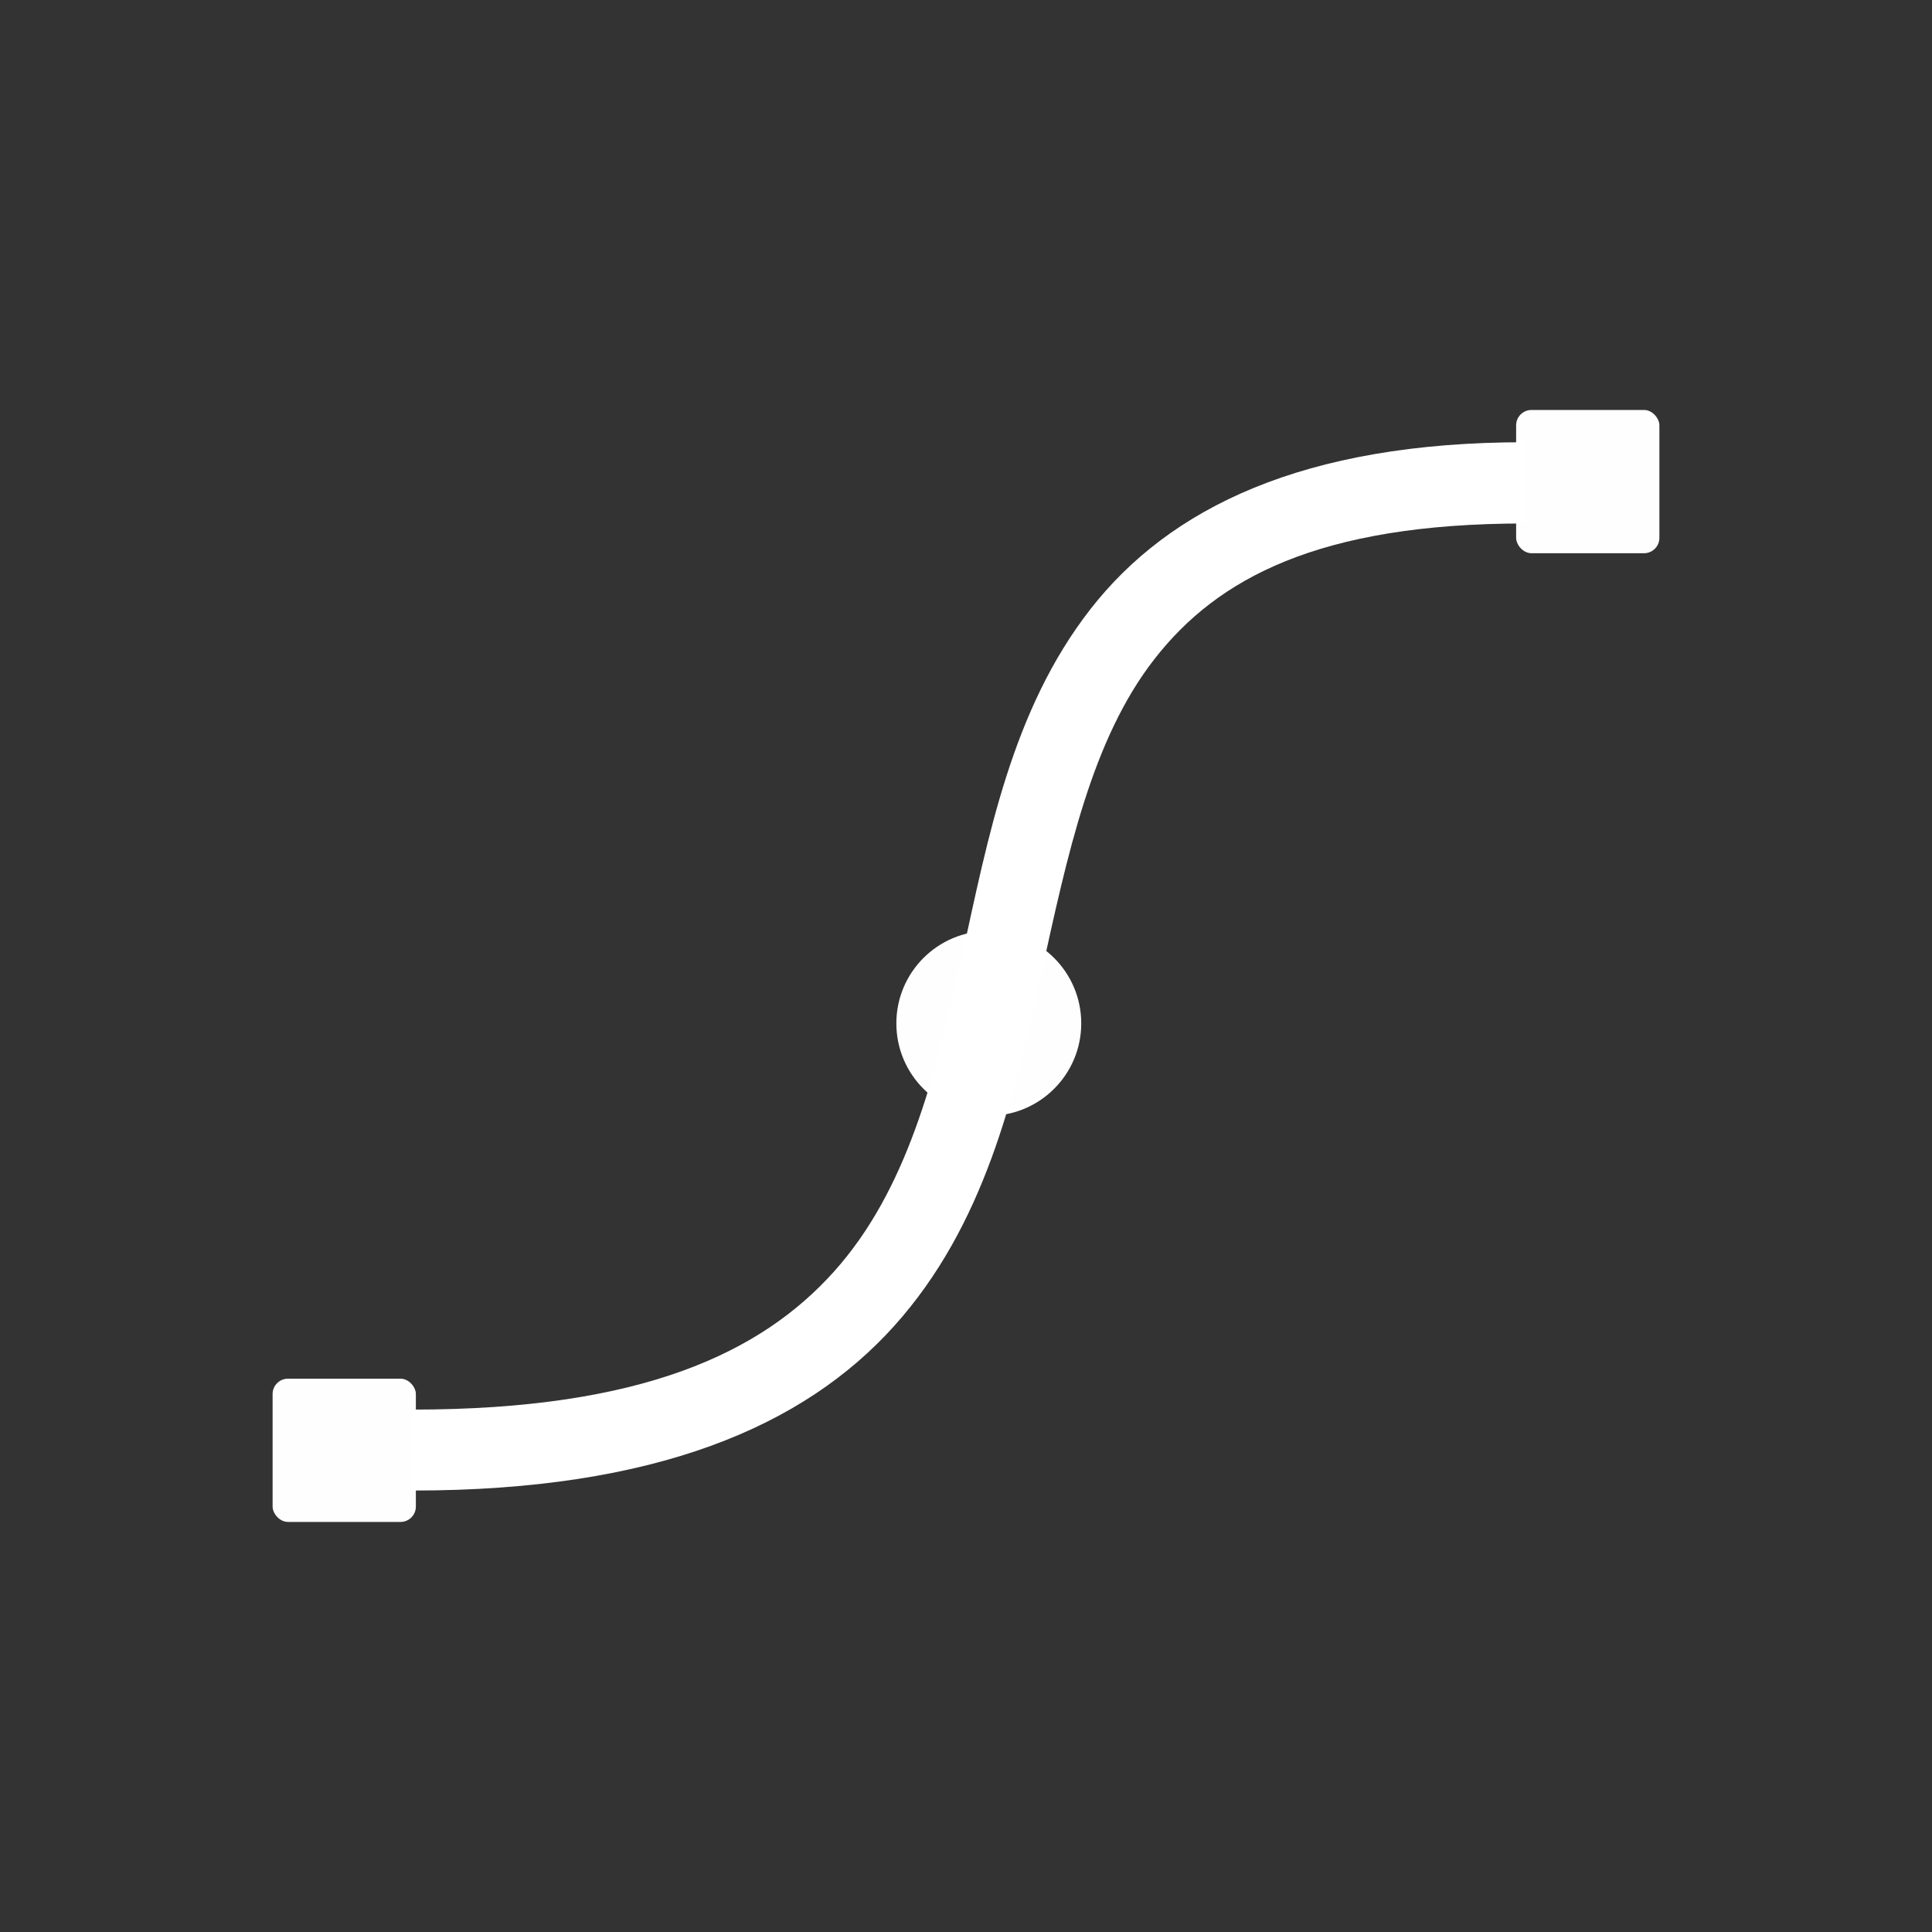 <?xml version="1.0" encoding="UTF-8" standalone="no"?>
<svg
   id="Layer_1"
   x="0"
   y="0"
   enable-background="new 0 0 20 20"
   version="1.1"
   viewBox="0 0 20 20"
   width="512"
   height="512"
   xml:space="preserve"
   sodipodi:docname="BezierSpline.svg"
   inkscape:version="1.1 (c4e8f9ed74, 2021-05-24)"
   xmlns:inkscape="http://www.inkscape.org/namespaces/inkscape"
   xmlns:sodipodi="http://sodipodi.sourceforge.net/DTD/sodipodi-0.dtd"
   xmlns="http://www.w3.org/2000/svg"
   xmlns:svg="http://www.w3.org/2000/svg"><rect x="0" y="0" width="20" height="20" fill="#333333" stroke="none"/><defs
     id="defs5" /><sodipodi:namedview
     id="namedview3"
     pagecolor="#ffffff"
     bordercolor="#666666"
     borderopacity="1.0"
     inkscape:pageshadow="2"
     inkscape:pageopacity="0.0"
     inkscape:pagecheckerboard="true"
     showgrid="false"
     inkscape:zoom="0.21264648"
     inkscape:cx="91.701492"
     inkscape:cy="-754.77382"
     inkscape:window-width="1916"
     inkscape:window-height="1034"
     inkscape:window-x="0"
     inkscape:window-y="21"
     inkscape:window-maximized="1"
     inkscape:current-layer="Layer_1" /><rect
     style="opacity:0.996;fill:#ffffff;stroke:none;stroke-width:0.163;stroke-linecap:round;stroke-linejoin:round;stroke-dasharray:0.49, 0.49;fill-opacity:1"
     id="rect5887"
     width="1.483"
     height="1.483"
     x="2.822"
     y="14.272"
     ry="0.159" /><rect
     style="opacity:0.996;fill:#ffffff;stroke:none;stroke-width:0.163;stroke-linecap:round;stroke-linejoin:round;stroke-dasharray:0.49, 0.49;fill-opacity:1"
     id="rect5889"
     width="1.483"
     height="1.483"
     x="15.695"
     y="4.244"
     ry="0.159" /><path
     style="color:#000000;fill:#ffffff;-inkscape-stroke:none;fill-opacity:1"
     d="m 15.785,4.578 c -2.295,0 -3.68,0.681 -4.496,1.727 C 10.473,7.35 10.229,8.668 9.955,9.914 9.681,11.16 9.384,12.328 8.631,13.166 7.878,14.004 6.644,14.592 4.277,14.592 v 0.838 c 2.51,0 4.044,-0.664 4.979,-1.703 0.934,-1.039 1.243,-2.374 1.52,-3.631 0.276,-1.257 0.526,-2.443 1.176,-3.275 0.649,-0.832 1.697,-1.402 3.834,-1.402 z"
     id="path5891" /><circle
     style="opacity:0.996;fill:#ffffff;stroke:none;stroke-width:1.031;stroke-linecap:round;stroke-linejoin:round;stroke-miterlimit:4;stroke-dasharray:none;fill-opacity:1"
     id="circle5893"
     cx="10.236"
     cy="10.594"
     r="0.957" /></svg>
